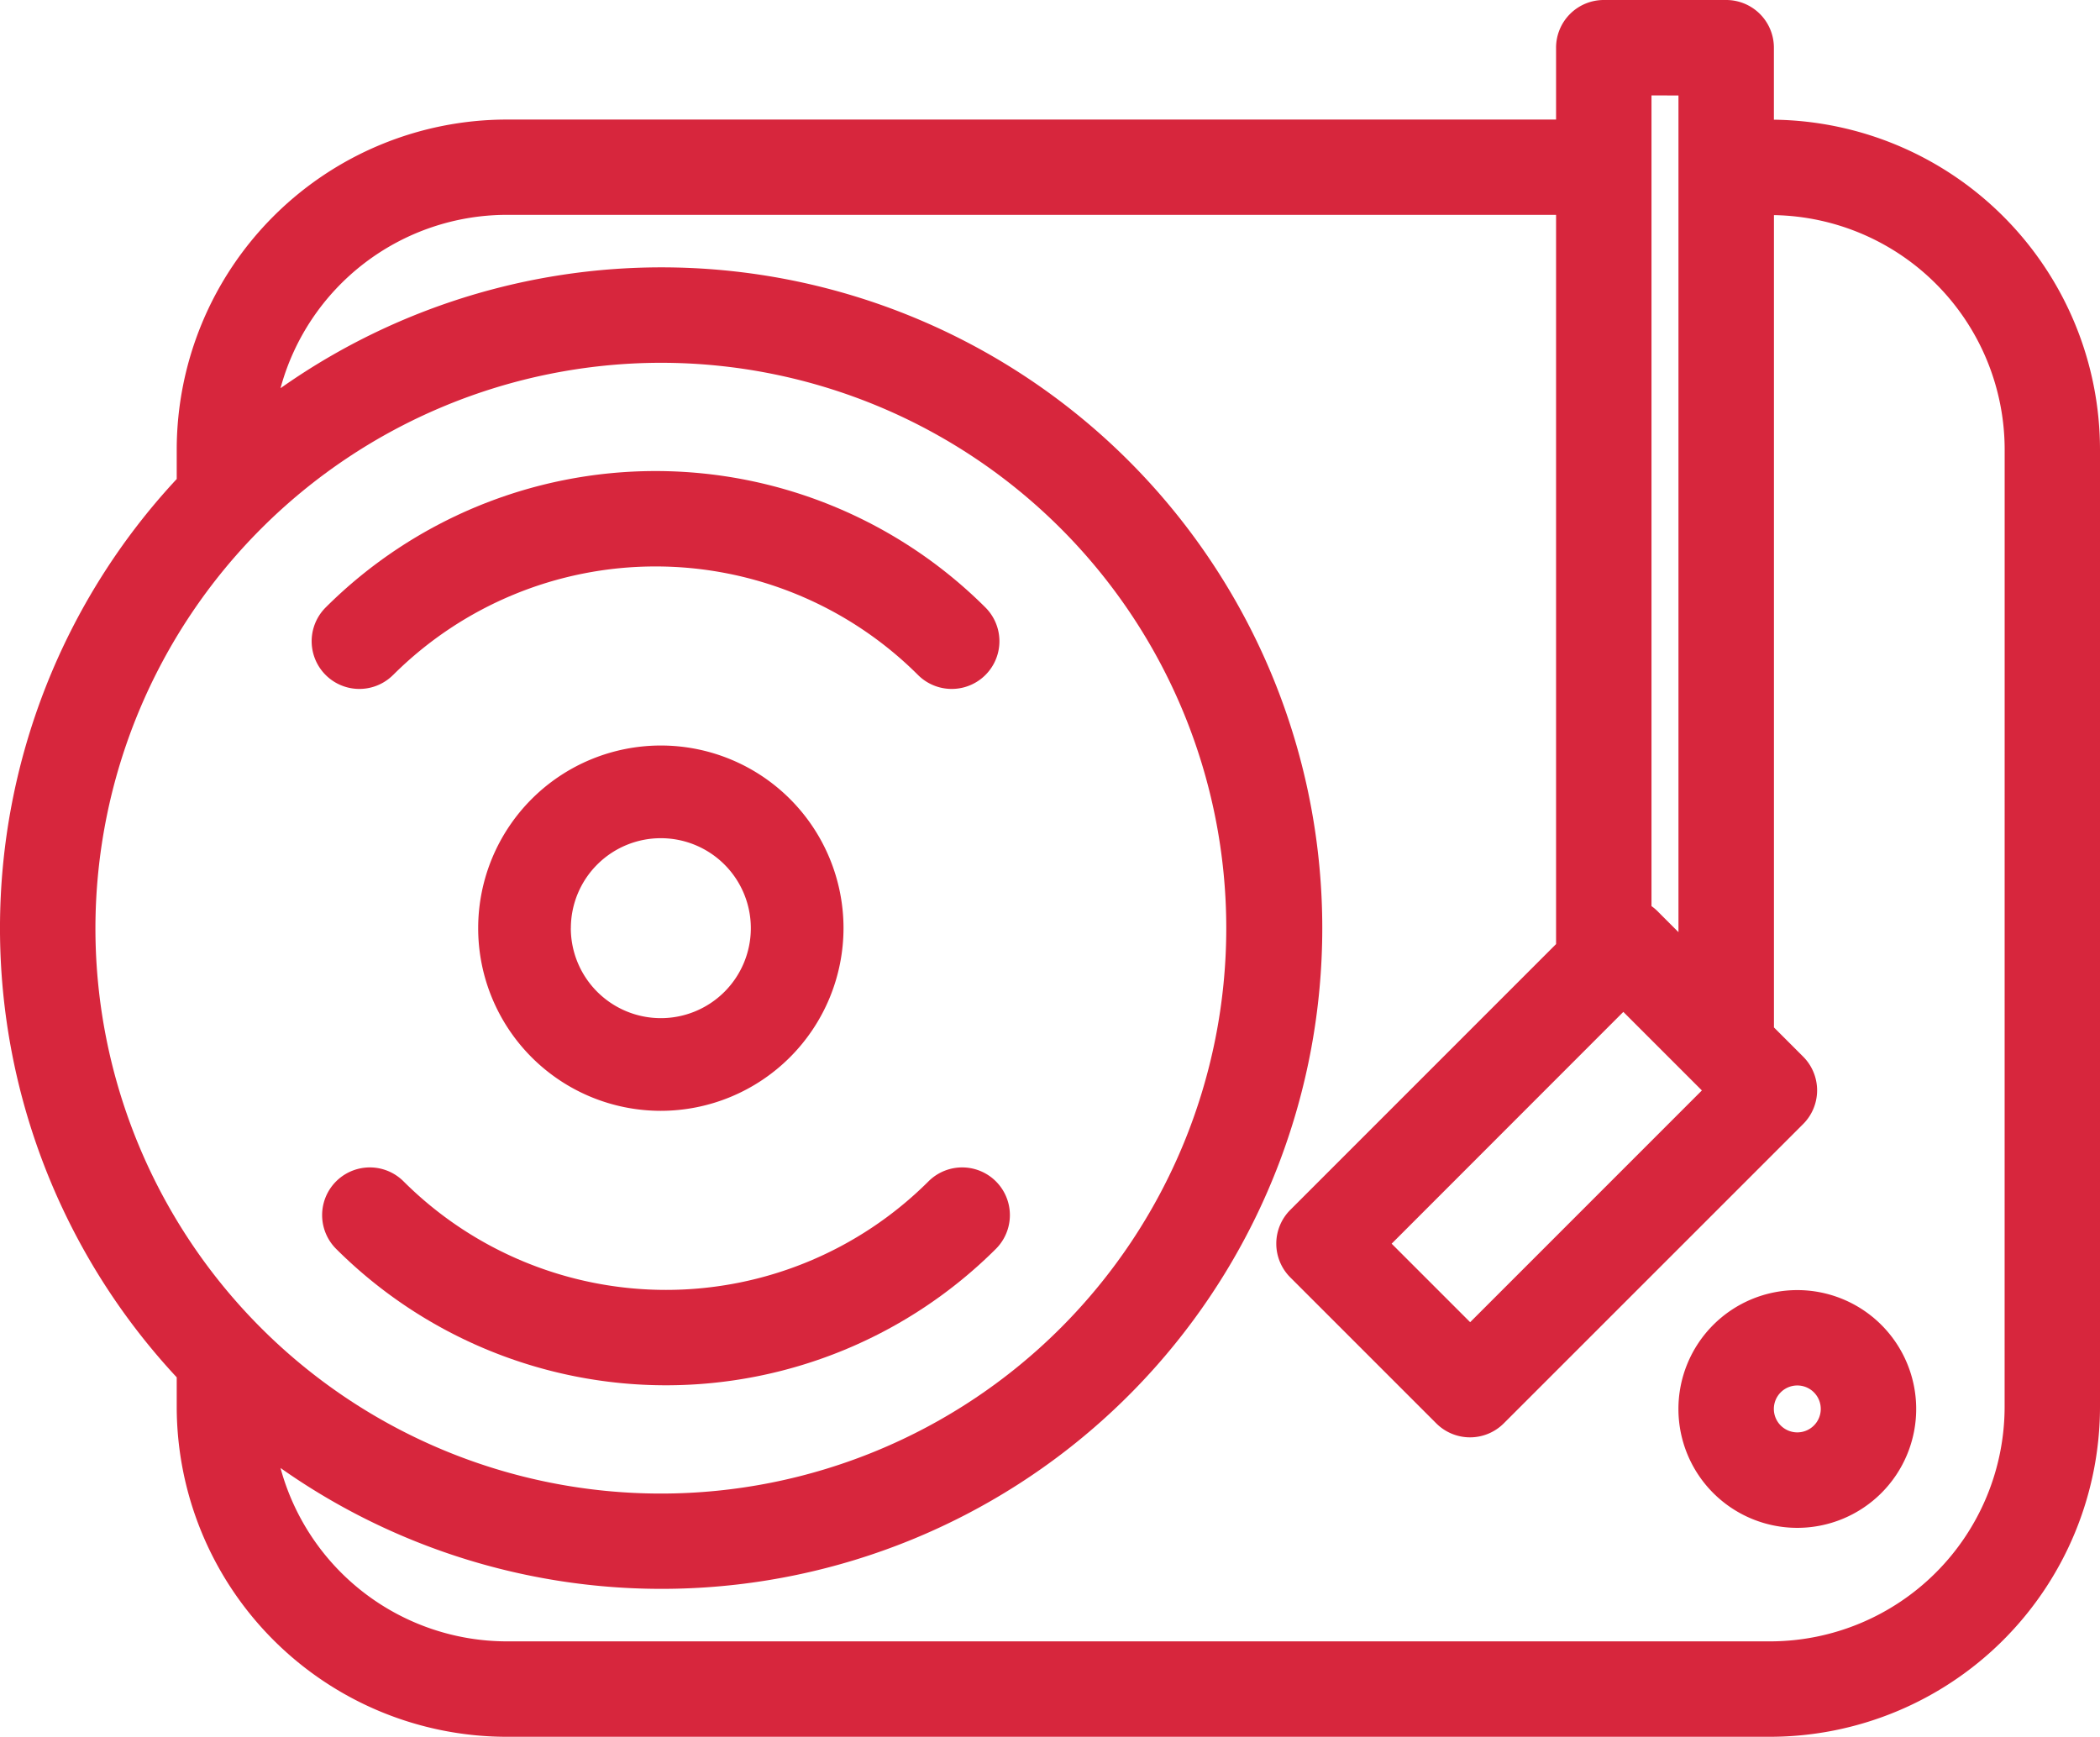<svg xmlns="http://www.w3.org/2000/svg" width="45.928" height="37.987" viewBox="0 0 45.928 37.987">
  <g id="noun_turntable_291937" transform="translate(-4.847 -9.929)">
    <path id="Trazado_44" data-name="Trazado 44" d="M20.085,34.725a8.126,8.126,0,0,1,11.479,0,1.043,1.043,0,1,0,1.475-1.476,10.214,10.214,0,0,0-14.43,0,1.043,1.043,0,0,0,1.475,1.476Z" transform="translate(-6.64 -10.033)" fill="#d7263d"/>
    <path id="Trazado_45" data-name="Trazado 45" d="M32.014,60.634a8.127,8.127,0,0,1-11.48,0,1.043,1.043,0,0,0-1.475,1.476,10.215,10.215,0,0,0,14.43,0,1.043,1.043,0,0,0-1.475-1.476Z" transform="translate(-6.861 -24.866)" fill="#d7263d"/>
    <path id="Trazado_46" data-name="Trazado 46" d="M33.479,46.11a3.995,3.995,0,1,0-4,3.995A4,4,0,0,0,33.479,46.11Zm-5.963,0a1.968,1.968,0,1,1,1.968,1.968A1.97,1.97,0,0,1,27.515,46.11Z" transform="translate(-10.184 -15.88)" fill="#d7263d"/>
    <path id="Trazado_47" data-name="Trazado 47" d="M43.643,12.547V10.973A1.043,1.043,0,0,0,42.6,9.929H39.923a1.043,1.043,0,0,0-1.044,1.044v1.571H15.928a7.224,7.224,0,0,0-7.216,7.216v.646a14.417,14.417,0,0,0,0,19.648V40.7a7.224,7.224,0,0,0,7.216,7.216H43.56A7.224,7.224,0,0,0,50.775,40.7V19.759A7.222,7.222,0,0,0,43.643,12.547ZM40.35,32.061l1.718,1.718L37,38.848l-1.717-1.717Zm1.206-20.044v18.3l-.469-.469a.973.973,0,0,0-.121-.1V12.016ZM19.3,17.864A12.366,12.366,0,1,1,6.934,30.23,12.38,12.38,0,0,1,19.3,17.864ZM48.689,40.7a5.135,5.135,0,0,1-5.129,5.129H15.928a5.134,5.134,0,0,1-4.946-3.792,14.452,14.452,0,1,0,0-23.617,5.134,5.134,0,0,1,4.946-3.792H38.879v15.95l-5.813,5.814a1.043,1.043,0,0,0,0,1.476l3.193,3.193a1.044,1.044,0,0,0,1.476,0l6.547-6.546a1.043,1.043,0,0,0,0-1.476l-.638-.638V14.634a5.133,5.133,0,0,1,5.046,5.125Z" fill="#d7263d"/>
    <path id="Trazado_48" data-name="Trazado 48" d="M79.905,65.625a2.6,2.6,0,1,0,2.6,2.6A2.6,2.6,0,0,0,79.905,65.625Zm0,3.112a.513.513,0,1,1,.513-.513A.513.513,0,0,1,79.905,68.737Z" transform="translate(-35.75 -27.479)" fill="#d7263d"/>
  </g>
</svg>
